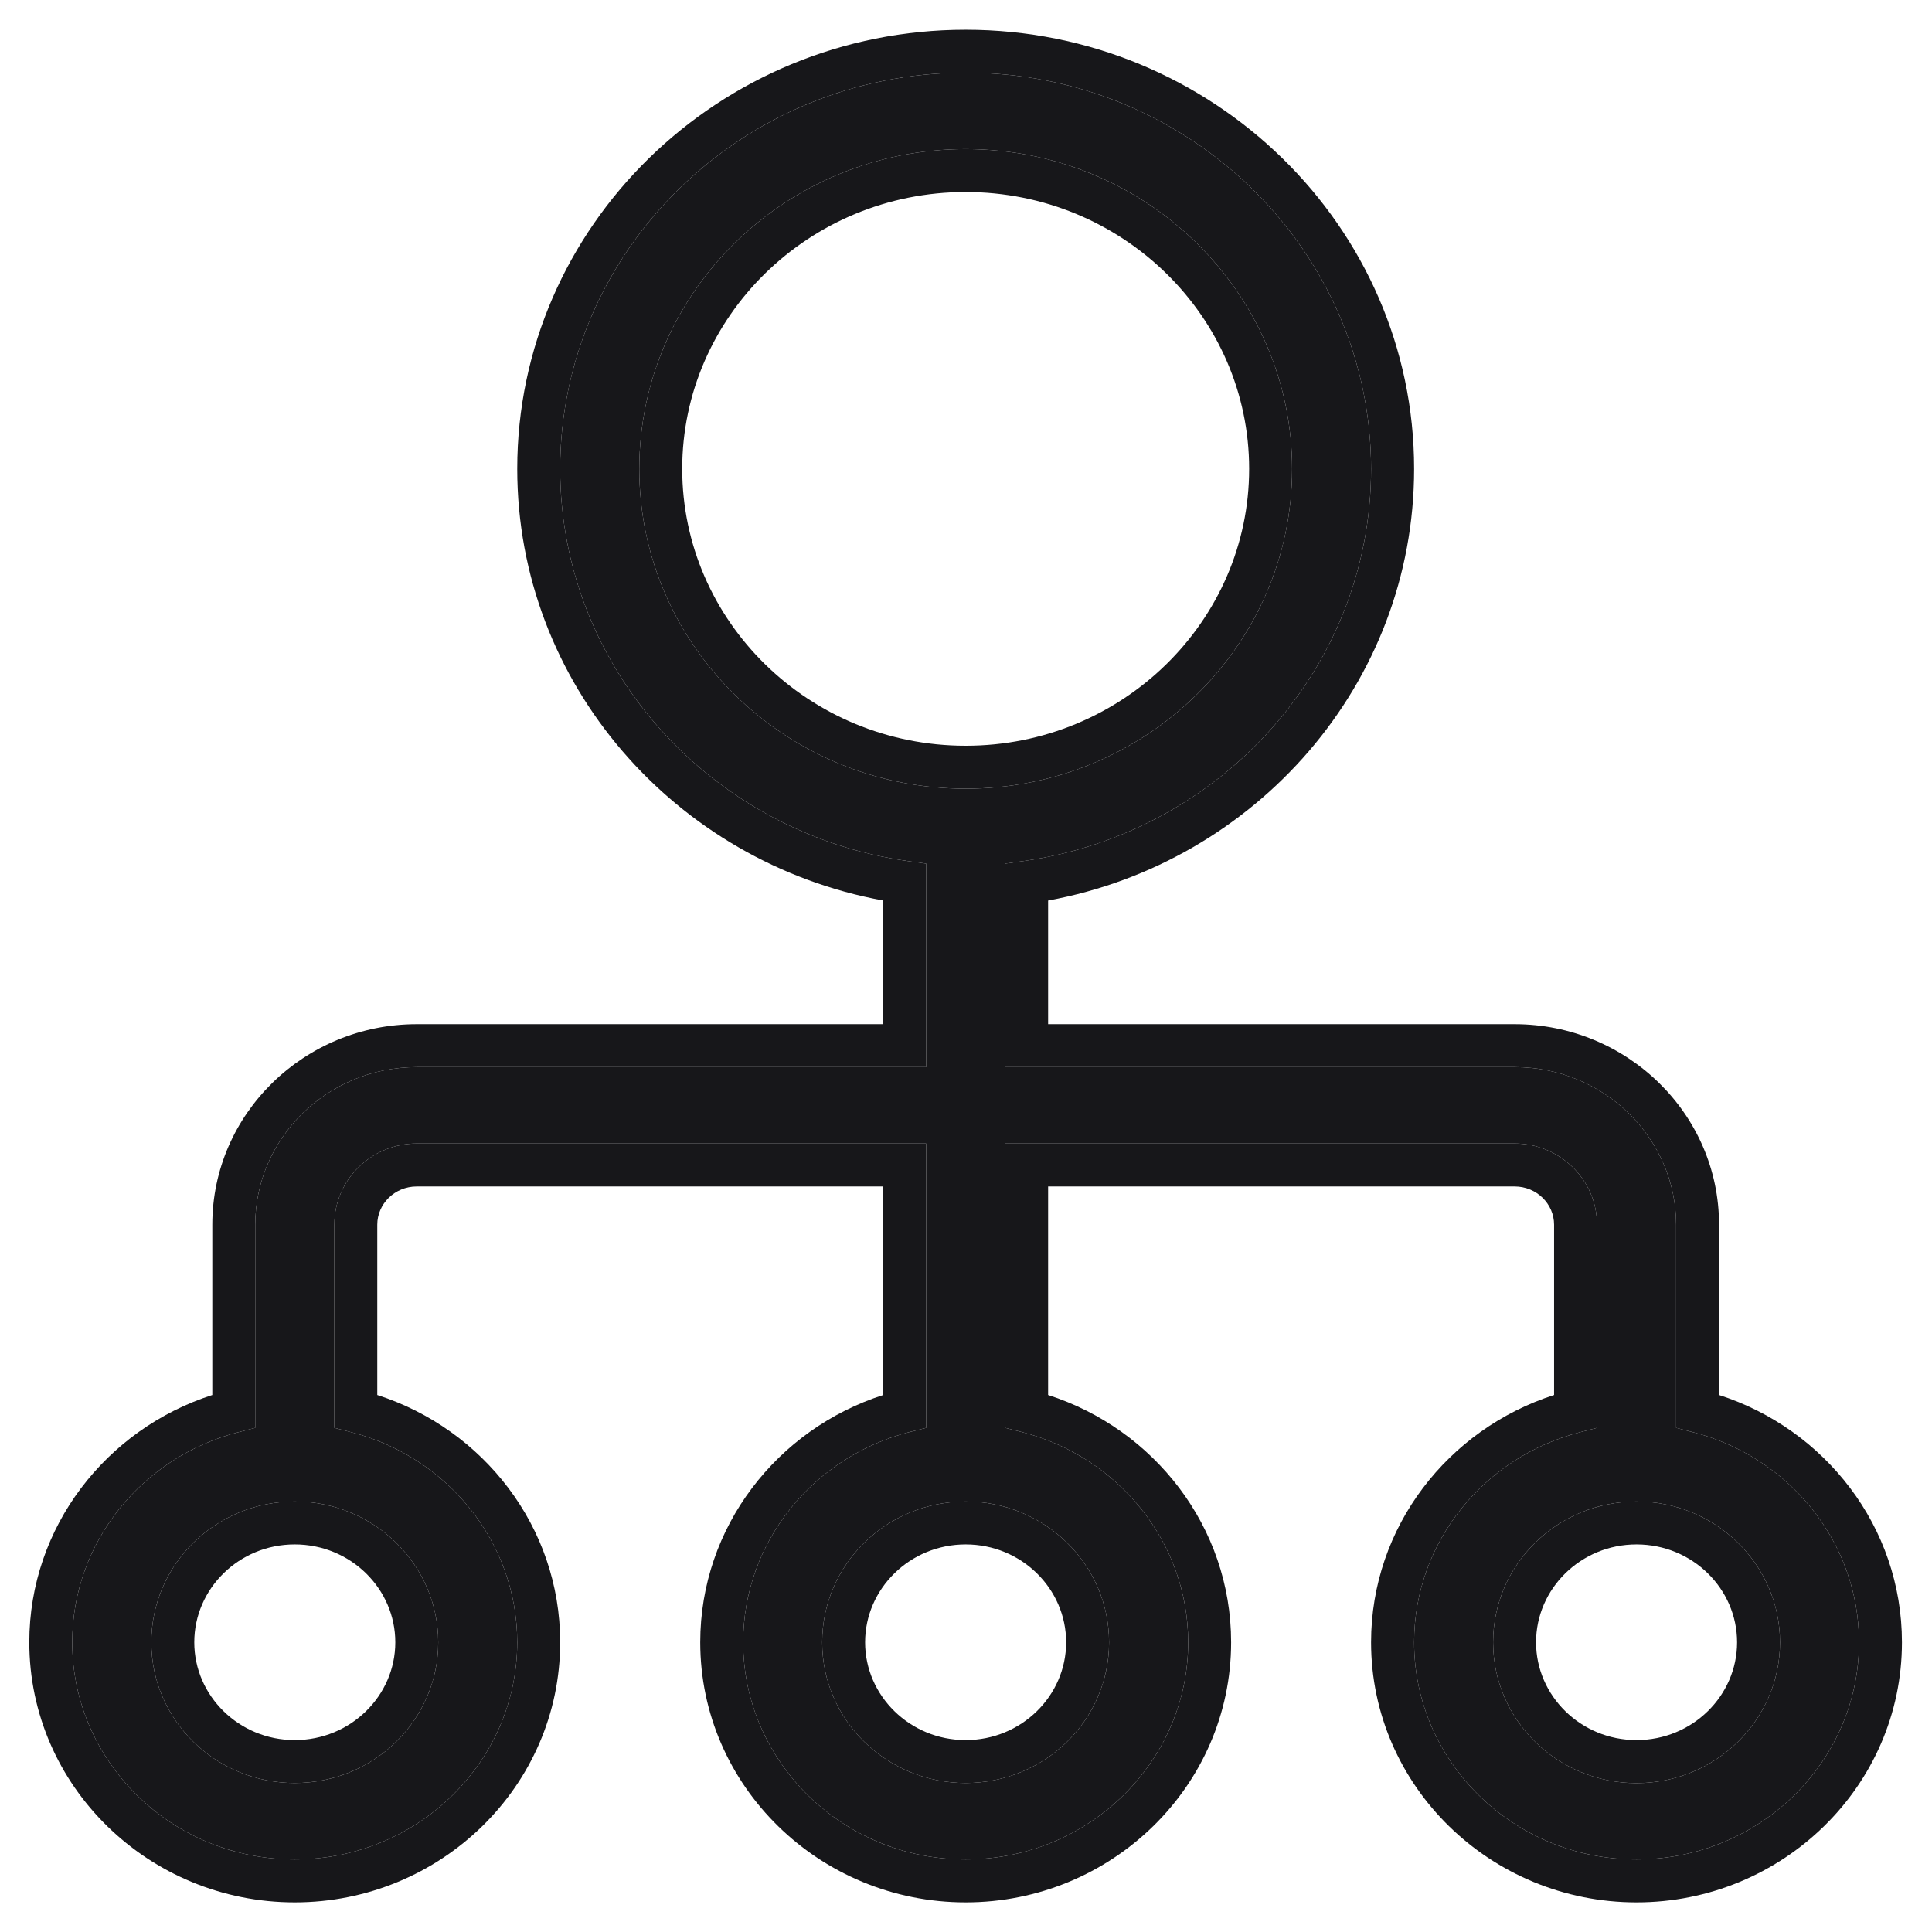 <svg width="18" height="18" viewBox="0 0 18 18" fill="none" xmlns="http://www.w3.org/2000/svg">
<g clip-path="url(#clip0_2741_136013)">
<path fill-rule="evenodd" clip-rule="evenodd" d="M4.819 4.368C4.819 2.108 6.697 0.277 8.997 0.277C11.296 0.277 13.175 2.108 13.175 4.368C13.175 6.371 11.7 8.036 9.765 8.39V9.542H14.111C15.157 9.542 16.016 10.376 16.016 11.41V12.997C17.002 13.314 17.72 14.224 17.72 15.301C17.72 16.641 16.607 17.724 15.247 17.724C13.888 17.724 12.774 16.641 12.774 15.301C12.774 14.224 13.493 13.314 14.479 12.997V11.41C14.479 11.218 14.318 11.054 14.111 11.054H9.765V12.997C10.751 13.314 11.47 14.224 11.47 15.301C11.47 16.641 10.356 17.724 8.997 17.724C7.637 17.724 6.524 16.641 6.524 15.301C6.524 14.224 7.242 13.314 8.229 12.997V11.054H3.883C3.676 11.054 3.515 11.218 3.515 11.41V12.997C4.501 13.314 5.219 14.224 5.219 15.301C5.219 16.641 4.106 17.724 2.746 17.724C1.387 17.724 0.273 16.641 0.273 15.301C0.273 14.224 0.992 13.314 1.978 12.997V11.41C1.978 10.376 2.837 9.542 3.883 9.542H8.229V8.39C6.294 8.036 4.819 6.371 4.819 4.368ZM8.997 0.677C6.91 0.677 5.219 2.337 5.219 4.368C5.219 6.221 6.625 7.764 8.456 8.022L8.629 8.046V9.942H3.883C3.049 9.942 2.378 10.605 2.378 11.41V13.303L2.227 13.342C1.332 13.568 0.673 14.363 0.673 15.301C0.673 16.412 1.599 17.324 2.746 17.324C3.893 17.324 4.819 16.412 4.819 15.301C4.819 14.363 4.161 13.568 3.266 13.342L3.115 13.303V11.41C3.115 10.989 3.463 10.654 3.883 10.654H8.629V13.303L8.478 13.341C7.582 13.568 6.924 14.363 6.924 15.301C6.924 16.412 7.85 17.324 8.997 17.324C10.144 17.324 11.07 16.412 11.07 15.301C11.07 14.363 10.412 13.568 9.516 13.341L9.365 13.303V10.654H14.111C14.53 10.654 14.879 10.989 14.879 11.41V13.303L14.728 13.342C13.833 13.568 13.175 14.363 13.175 15.301C13.175 16.412 14.1 17.324 15.247 17.324C16.394 17.324 17.32 16.412 17.32 15.301C17.32 14.363 16.662 13.568 15.767 13.342L15.616 13.303V11.41C15.616 10.605 14.945 9.942 14.111 9.942H9.365V8.046L9.537 8.022C11.368 7.764 12.774 6.221 12.774 4.368C12.774 2.337 11.084 0.677 8.997 0.677ZM8.997 1.789C7.537 1.789 6.356 2.951 6.356 4.368C6.356 5.786 7.537 6.948 8.997 6.948C10.457 6.948 11.638 5.786 11.638 4.368C11.638 2.95 10.457 1.789 8.997 1.789ZM5.956 4.368C5.956 2.721 7.324 1.389 8.997 1.389C10.67 1.389 12.038 2.721 12.038 4.368C12.038 6.016 10.67 7.348 8.997 7.348C7.324 7.348 5.956 6.016 5.956 4.368ZM2.746 14.389C2.226 14.389 1.81 14.802 1.81 15.301C1.81 15.799 2.226 16.212 2.746 16.212C3.267 16.212 3.683 15.799 3.683 15.301C3.683 14.802 3.267 14.389 2.746 14.389ZM1.41 15.301C1.41 14.573 2.013 13.989 2.746 13.989C3.479 13.989 4.083 14.573 4.083 15.301C4.083 16.028 3.479 16.612 2.746 16.612C2.013 16.612 1.41 16.028 1.41 15.301ZM8.997 14.389C8.477 14.389 8.06 14.802 8.06 15.301C8.06 15.799 8.477 16.212 8.997 16.212C9.517 16.212 9.933 15.799 9.933 15.301C9.933 14.802 9.517 14.389 8.997 14.389ZM7.66 15.301C7.66 14.573 8.264 13.989 8.997 13.989C9.73 13.989 10.333 14.573 10.333 15.301C10.333 16.028 9.73 16.612 8.997 16.612C8.264 16.612 7.66 16.028 7.66 15.301ZM15.247 14.389C14.727 14.389 14.311 14.802 14.311 15.301C14.311 15.799 14.727 16.212 15.247 16.212C15.768 16.212 16.184 15.799 16.184 15.301C16.184 14.802 15.768 14.389 15.247 14.389ZM13.911 15.301C13.911 14.573 14.514 13.989 15.247 13.989C15.98 13.989 16.584 14.573 16.584 15.301C16.584 16.028 15.98 16.613 15.247 16.613C14.514 16.613 13.911 16.028 13.911 15.301Z" fill="#17171A"/>
<path fill-rule="evenodd" clip-rule="evenodd" d="M5.219 4.368C5.219 2.337 6.91 0.677 8.997 0.677C11.084 0.677 12.774 2.337 12.774 4.368C12.774 6.221 11.368 7.764 9.537 8.022L9.365 8.046V9.942H14.111C14.945 9.942 15.616 10.605 15.616 11.41V13.303L15.767 13.342C16.662 13.568 17.32 14.363 17.32 15.301C17.32 16.412 16.394 17.324 15.247 17.324C14.1 17.324 13.175 16.412 13.175 15.301C13.175 14.363 13.833 13.568 14.728 13.342L14.879 13.303V11.41C14.879 10.989 14.53 10.654 14.111 10.654H9.365V13.303L9.516 13.341C10.412 13.568 11.07 14.363 11.07 15.301C11.07 16.412 10.144 17.324 8.997 17.324C7.85 17.324 6.924 16.412 6.924 15.301C6.924 14.363 7.582 13.568 8.478 13.341L8.629 13.303V10.654H3.883C3.463 10.654 3.115 10.989 3.115 11.41V13.303L3.266 13.342C4.161 13.568 4.819 14.363 4.819 15.301C4.819 16.412 3.893 17.324 2.746 17.324C1.599 17.324 0.673 16.412 0.673 15.301C0.673 14.363 1.332 13.568 2.227 13.342L2.378 13.303V11.41C2.378 10.605 3.049 9.942 3.883 9.942H8.629V8.046L8.456 8.022C6.625 7.764 5.219 6.221 5.219 4.368ZM5.956 4.368C5.956 2.721 7.324 1.389 8.997 1.389C10.67 1.389 12.038 2.721 12.038 4.368C12.038 6.016 10.67 7.348 8.997 7.348C7.324 7.348 5.956 6.016 5.956 4.368ZM1.41 15.301C1.41 14.573 2.013 13.989 2.746 13.989C3.479 13.989 4.083 14.573 4.083 15.301C4.083 16.028 3.479 16.612 2.746 16.612C2.013 16.612 1.41 16.028 1.41 15.301ZM7.66 15.301C7.66 14.573 8.264 13.989 8.997 13.989C9.73 13.989 10.333 14.573 10.333 15.301C10.333 16.028 9.73 16.612 8.997 16.612C8.264 16.612 7.66 16.028 7.66 15.301ZM13.911 15.301C13.911 14.573 14.514 13.989 15.247 13.989C15.98 13.989 16.584 14.573 16.584 15.301C16.584 16.028 15.98 16.613 15.247 16.613C14.514 16.613 13.911 16.028 13.911 15.301Z" fill="#17171A"/>
</g>
<defs>
<clipPath id="clip0_2741_136013">
<rect width="18" height="18" fill="white"/>
</clipPath>
</defs>
</svg>
